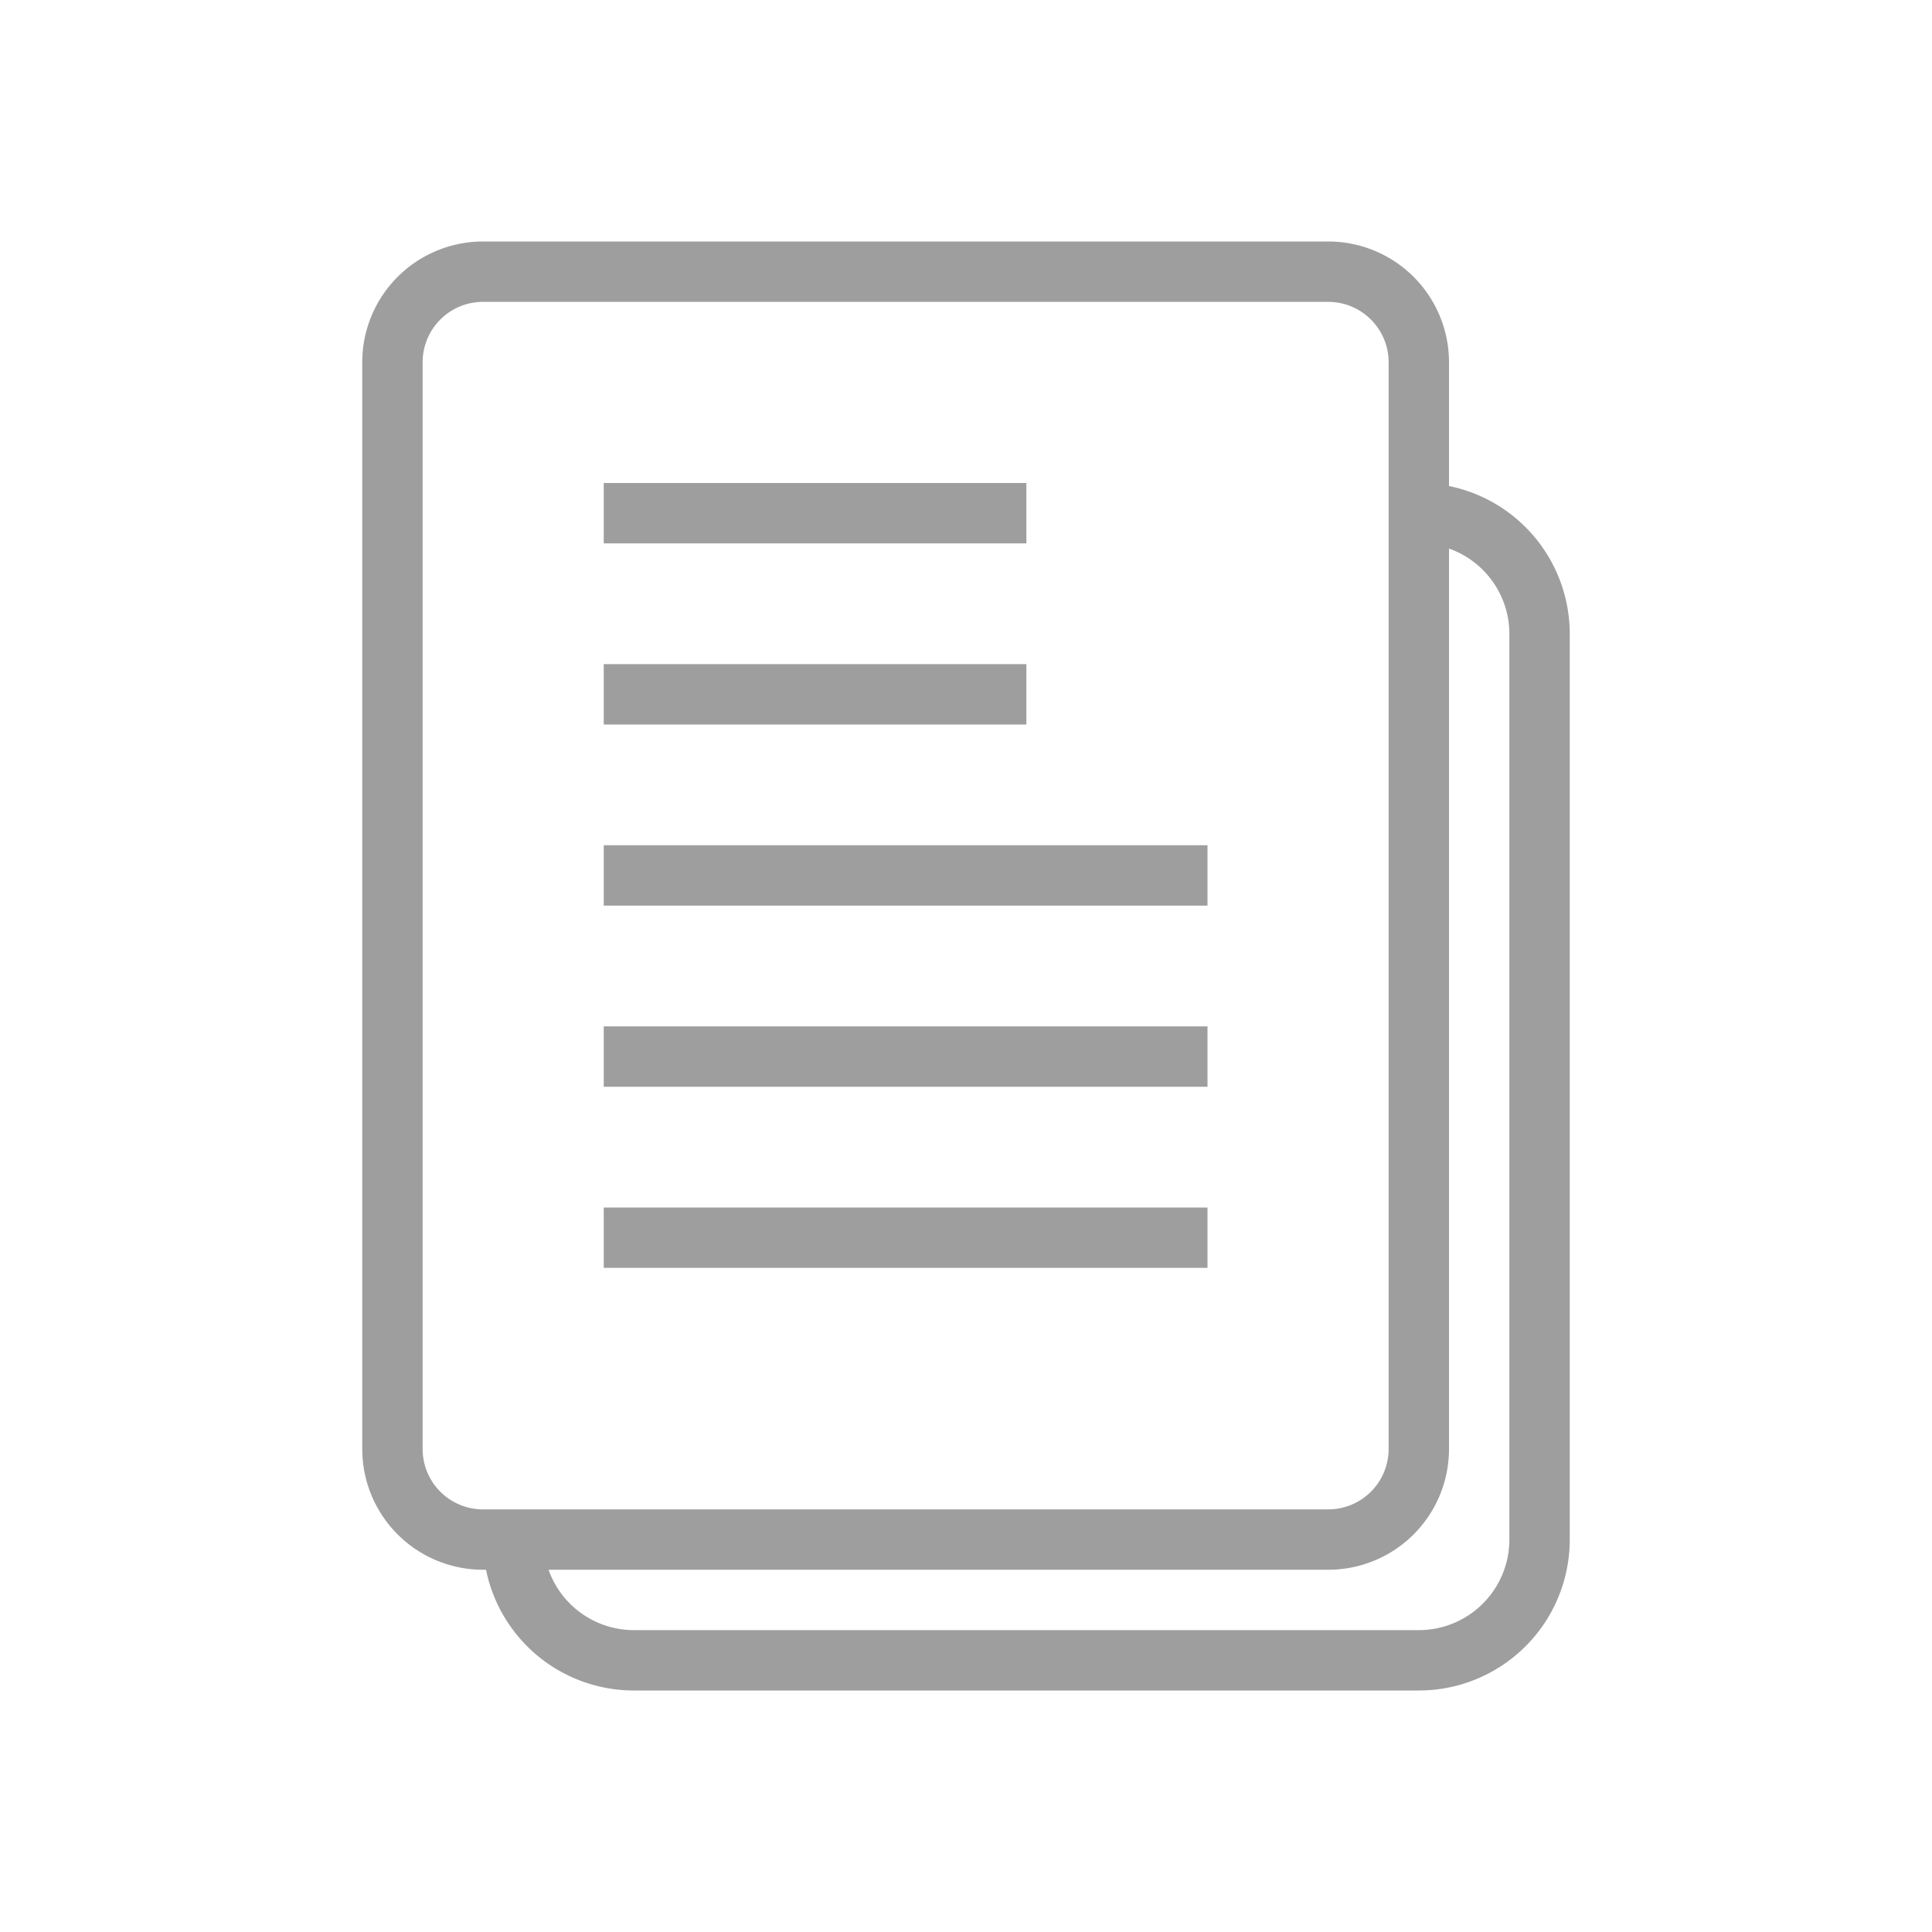 <svg xmlns="http://www.w3.org/2000/svg" width="32" height="32" viewBox="0 0 32 32">
    <path fill="#9E9E9E" fill-rule="evenodd" d="M22 4a2 2 0 0 1 2 2v2.05a2.5 2.5 0 0 1 2 2.45v15a2.5 2.5 0 0 1-2.5 2.5h-13a2.5 2.5 0 0 1-2.45-2H8a2 2 0 0 1-2-2V6a2 2 0 0 1 2-2h14zm2 5.086V24a2 2 0 0 1-2 2H9.086a1.5 1.5 0 0 0 1.414 1h13a1.5 1.5 0 0 0 1.5-1.5v-15a1.5 1.5 0 0 0-1-1.414zM22 5H8a1 1 0 0 0-1 1v18a1 1 0 0 0 1 1h14a1 1 0 0 0 1-1V6a1 1 0 0 0-1-1zm-2 15v1H10v-1h10zm0-3v1H10v-1h10zm0-3v1H10v-1h10zm-3-3v1h-7v-1h7zm0-3v1h-7V8h7z"/>
</svg>
